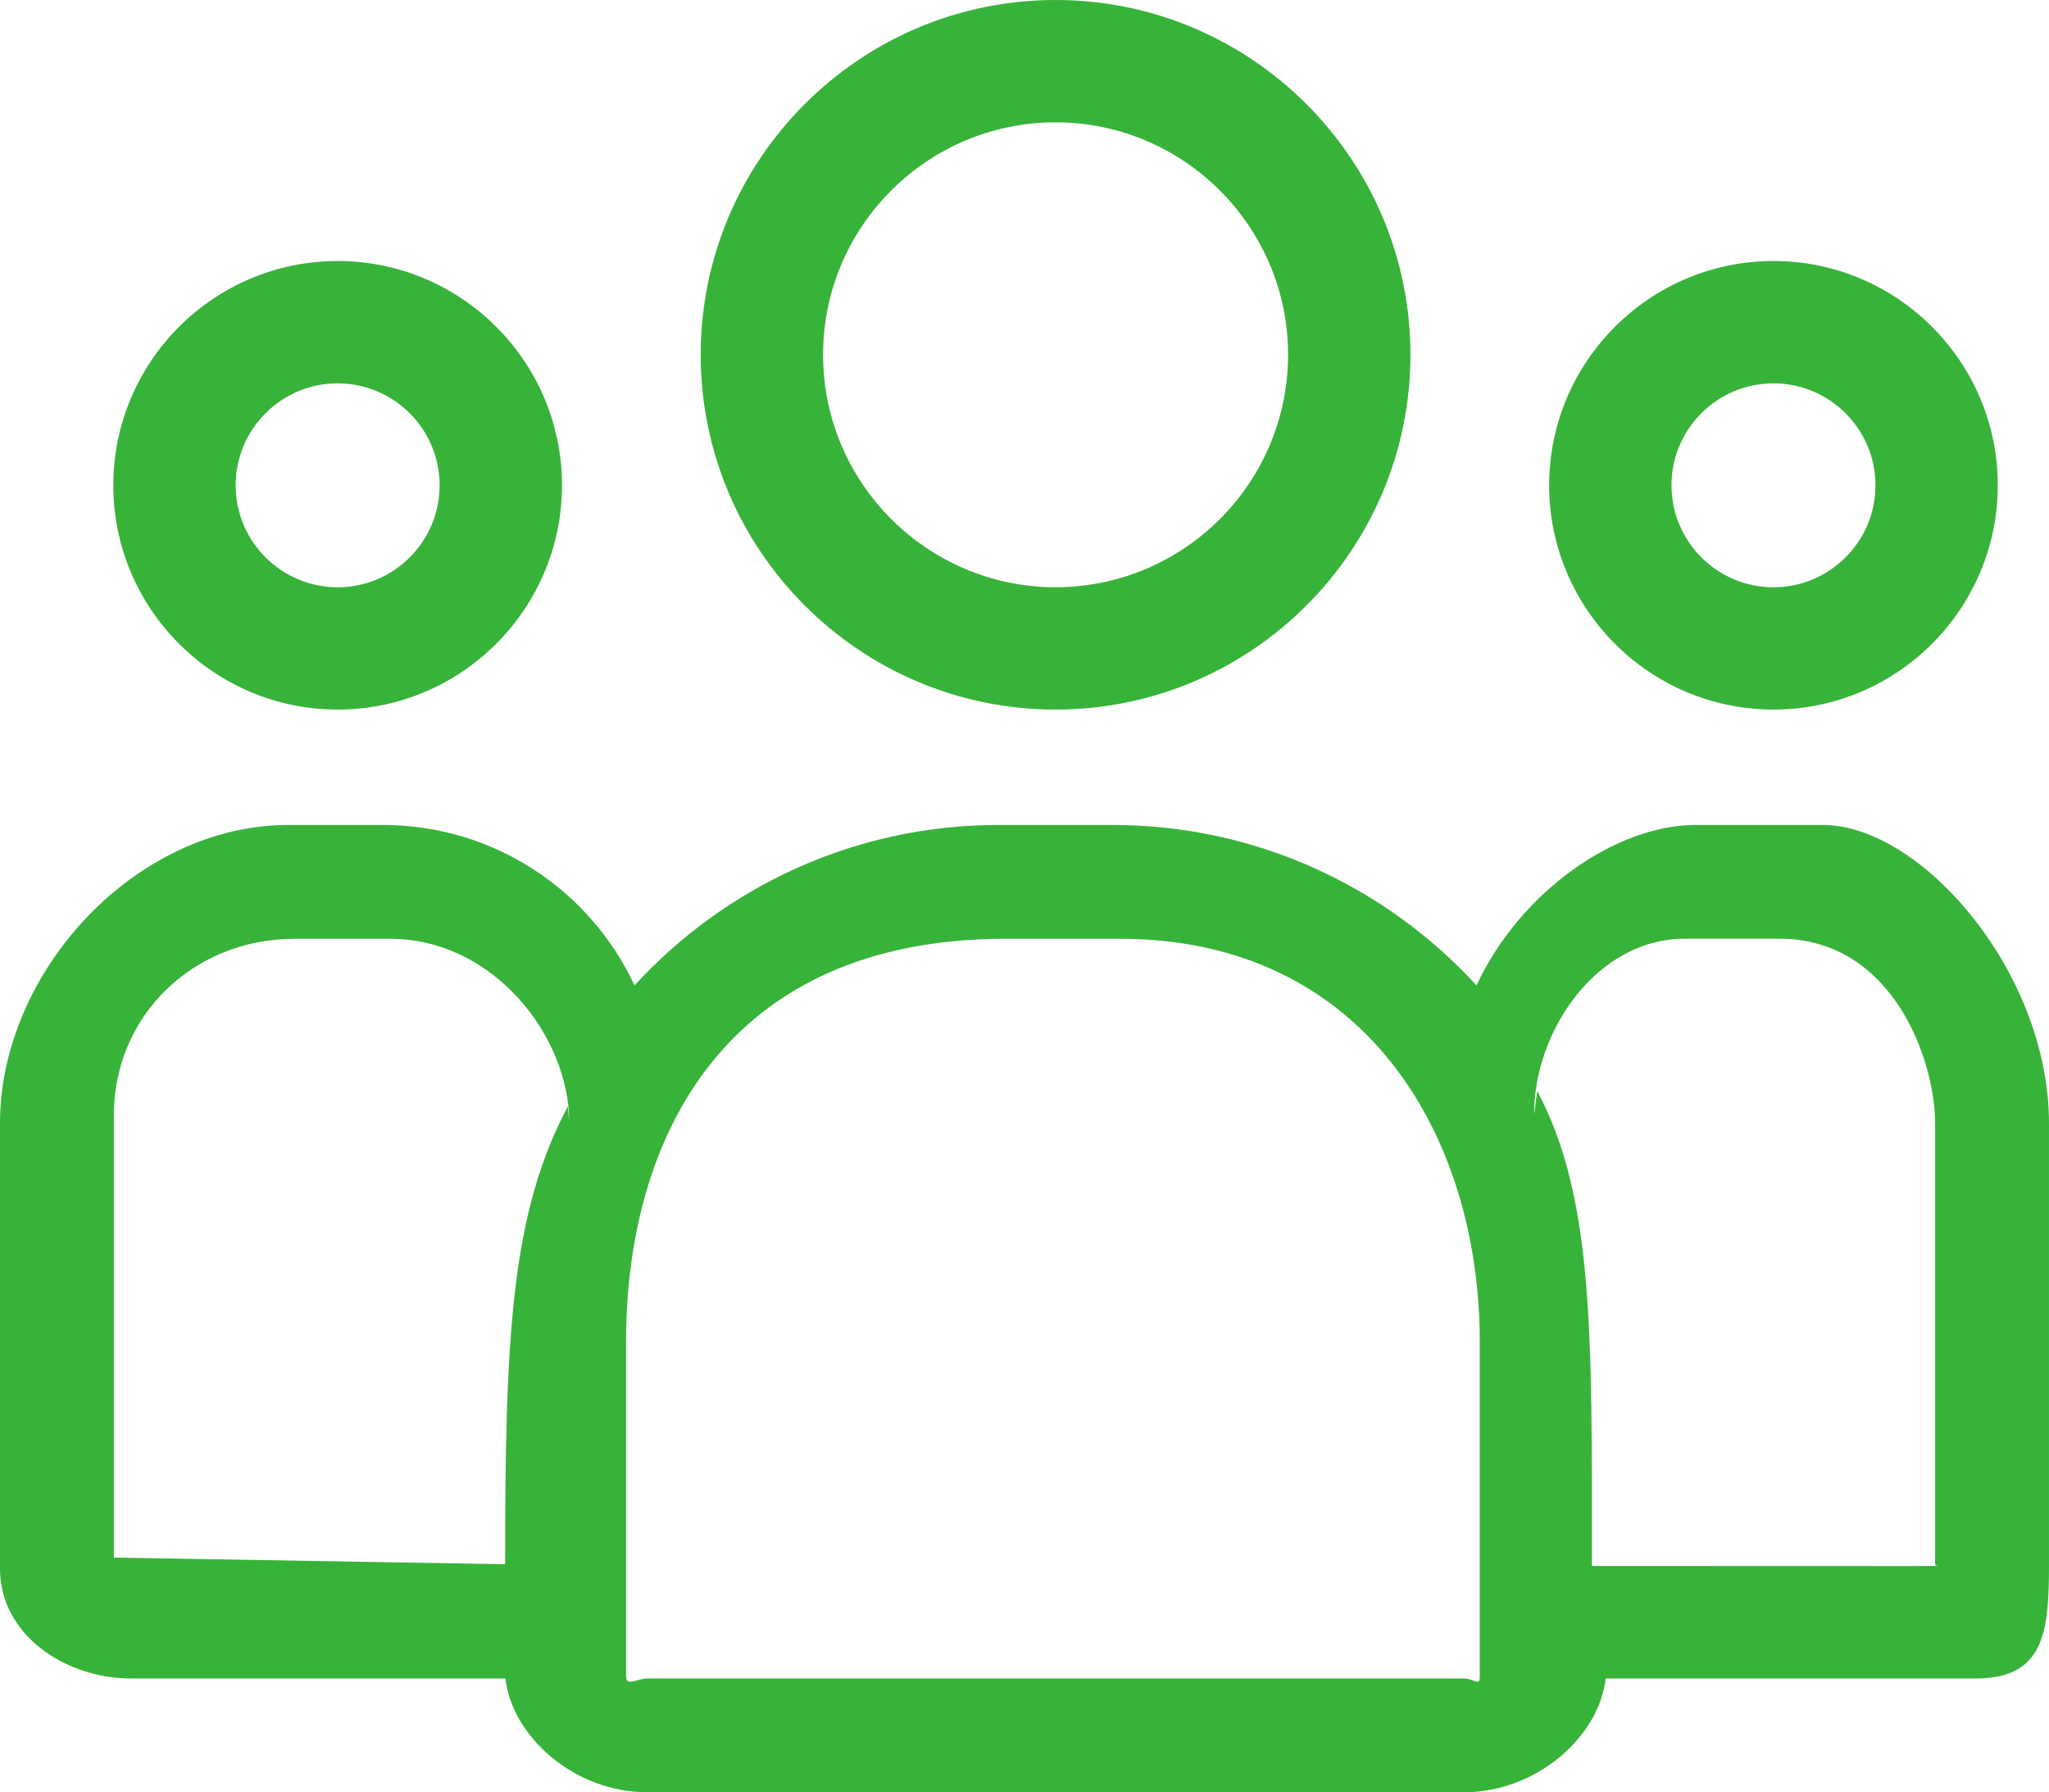 <?xml version="1.0" encoding="utf-8"?>
<!-- Generator: Adobe Illustrator 16.2.0, SVG Export Plug-In . SVG Version: 6.00 Build 0)  -->
<!DOCTYPE svg PUBLIC "-//W3C//DTD SVG 1.1//EN" "http://www.w3.org/Graphics/SVG/1.1/DTD/svg11.dtd">
<svg version="1.1" id="Capa_1" xmlns="http://www.w3.org/2000/svg" xmlns:xlink="http://www.w3.org/1999/xlink" x="0px" y="0px"
	 width="36px" height="31.498px" viewBox="237.5 240.002 36 31.498" enable-background="new 237.5 240.002 36 31.498"
	 xml:space="preserve">
<g>
	<path fill="#38B33A" d="M256.046,252.472c3.438,0,6.235-2.797,6.235-6.235c0-3.438-2.797-6.235-6.235-6.235
		s-6.235,2.797-6.235,6.235C249.811,249.675,252.608,252.472,256.046,252.472z M256.046,242.152c2.252,0,4.085,1.833,4.085,4.085
		c0,2.252-1.833,4.085-4.085,4.085s-4.085-1.833-4.085-4.085C251.961,243.984,253.793,242.152,256.046,242.152z"/>
	<path fill="#38B33A" d="M268.659,252.472c2.174,0,3.941-1.768,3.941-3.942c0-2.173-1.768-3.941-3.941-3.941
		s-3.941,1.768-3.941,3.941C264.718,250.704,266.486,252.472,268.659,252.472z M268.659,246.739c0.987,0,1.792,0.804,1.792,1.792
		c0,0.988-0.805,1.792-1.792,1.792c-0.988,0-1.792-0.804-1.792-1.792C266.867,247.542,267.671,246.739,268.659,246.739z"/>
	<path fill="#38B33A" d="M268.953,254.5h-1.662c-1.387,0-3.078,1.158-3.849,2.82c-1.587-1.732-3.866-2.82-6.396-2.82h-2.003
		c-2.529,0-4.808,1.088-6.395,2.82c-0.77-1.663-2.462-2.82-4.421-2.82h-1.662c-2.684,0-5.065,2.579-5.065,5.245v7.827
		c0,1.159,1.144,1.928,2.306,1.928h6.574c0.11,1,1.189,2,2.5,2h14.33c1.312,0,2.391-1,2.501-2h6.499c1.203,0,1.29-0.803,1.29-2.001
		v-7.754c0-2.666-2.25-5.245-3.974-5.245H268.953z M239.5,259.62c-0.01-1.745,1.375-3.12,3.184-3.12h1.662
		c1.841,0,3.154,1.733,3.154,3.214l-0.023-0.269c-1,1.882-1.102,4.047-1.102,8.047l-6.875-0.117V259.62z M263.5,269.457
		c0,0.197-0.091,0.043-0.29,0.043h-14.33c-0.198,0-0.38,0.154-0.38-0.043v-5.874c0-3.598,1.75-7.083,6.668-7.083h2.003
		c4.328,0,6.328,3.485,6.328,7.083V269.457z M271.5,267.499c0,0.036,0.892,0.023-6.031,0.023c0-4.06,0.04-6.466-0.96-8.345
		l-0.056,0.411c0-1.48,1.109-3.089,2.65-3.089h1.662c1.984,0,2.734,2.125,2.734,3.245V267.499z"/>
	<path fill="#38B33A" d="M243.432,252.472c2.174,0,3.942-1.768,3.942-3.942c0-2.173-1.768-3.941-3.942-3.941
		c-2.173,0-3.941,1.768-3.941,3.941C239.49,250.704,241.259,252.472,243.432,252.472z M243.432,246.739
		c0.988,0,1.792,0.804,1.792,1.792c0,0.988-0.804,1.792-1.792,1.792c-0.988,0-1.792-0.804-1.792-1.792
		C241.64,247.542,242.444,246.739,243.432,246.739z"/>
</g>
</svg>
